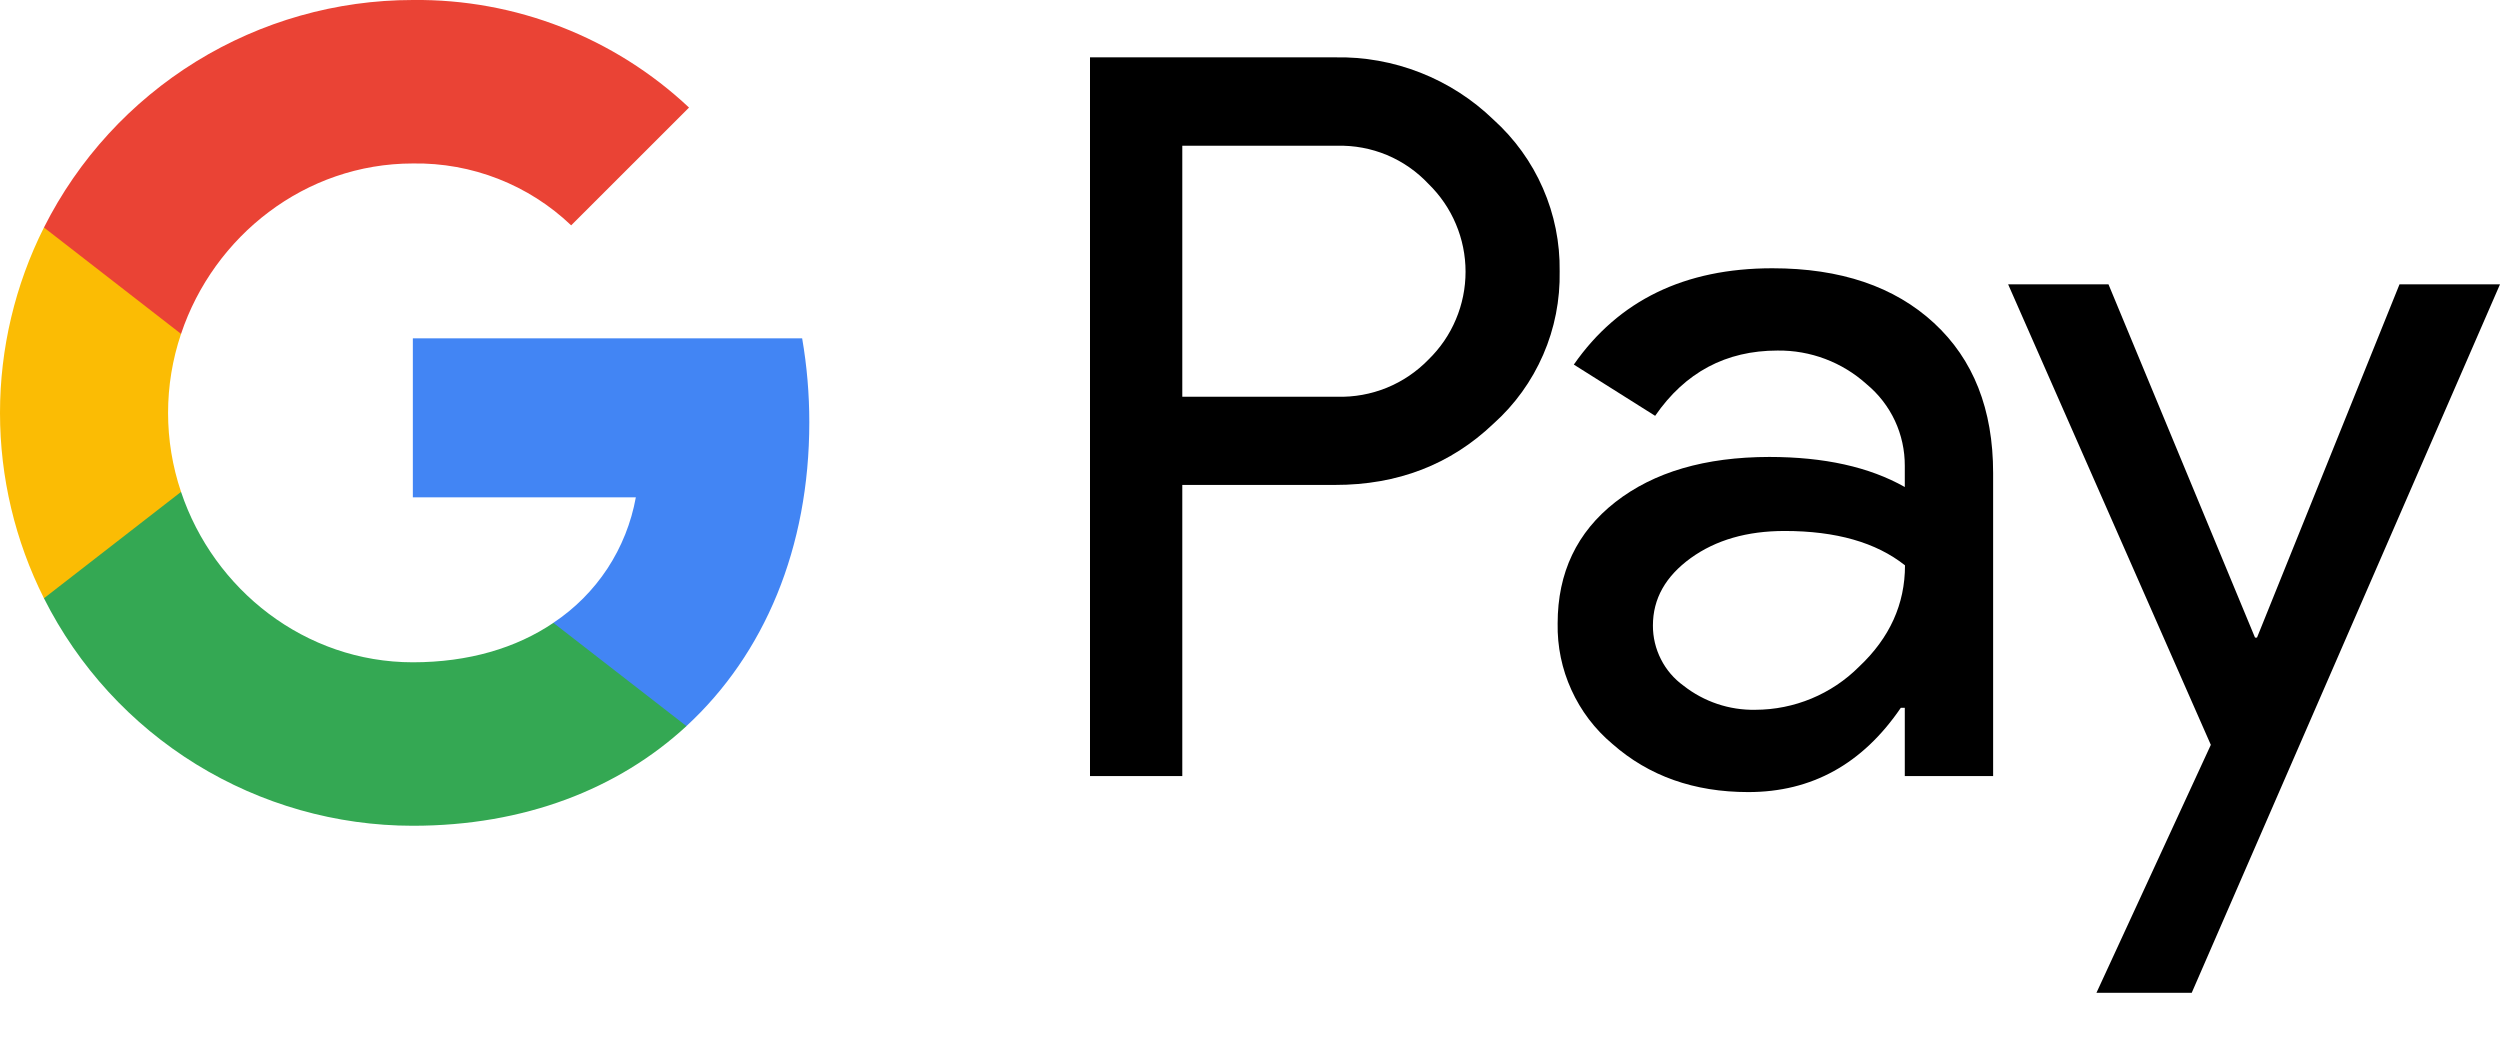 <svg width="36" height="15" viewBox="0 0 36 15" fill="none" xmlns="http://www.w3.org/2000/svg">
<path d="M17.025 6.984V11.175H15.696V0.826H19.222C19.643 0.817 20.061 0.892 20.453 1.046C20.845 1.2 21.202 1.429 21.505 1.722C21.81 1.997 22.054 2.334 22.218 2.711C22.383 3.087 22.465 3.495 22.459 3.906C22.467 4.319 22.387 4.729 22.222 5.108C22.057 5.488 21.813 5.827 21.505 6.102C20.888 6.69 20.127 6.984 19.222 6.983H17.025V6.984ZM17.025 2.1V5.713H19.255C19.499 5.72 19.742 5.676 19.969 5.584C20.195 5.492 20.4 5.353 20.57 5.178C20.739 5.013 20.874 4.817 20.965 4.599C21.057 4.382 21.104 4.149 21.104 3.913C21.104 3.677 21.057 3.444 20.965 3.227C20.874 3.009 20.739 2.813 20.57 2.648C20.402 2.469 20.198 2.327 19.971 2.232C19.745 2.138 19.5 2.092 19.255 2.099H17.025V2.1Z" fill="black"/>
<path d="M25.522 3.863C26.505 3.863 27.28 4.126 27.849 4.651C28.418 5.176 28.701 5.896 28.701 6.811V11.175H27.429V10.192H27.372C26.821 11.001 26.089 11.406 25.175 11.406C24.395 11.406 23.743 11.175 23.218 10.712C22.965 10.5 22.764 10.234 22.628 9.934C22.491 9.634 22.424 9.308 22.43 8.978C22.43 8.246 22.707 7.663 23.261 7.23C23.814 6.798 24.553 6.581 25.478 6.58C26.268 6.58 26.918 6.724 27.429 7.013V6.709C27.43 6.485 27.382 6.263 27.287 6.059C27.192 5.856 27.053 5.676 26.88 5.533C26.528 5.215 26.07 5.042 25.596 5.048C24.854 5.048 24.266 5.361 23.834 5.988L22.663 5.25C23.307 4.325 24.26 3.863 25.522 3.863ZM23.802 9.007C23.801 9.176 23.841 9.343 23.918 9.494C23.994 9.645 24.106 9.775 24.243 9.874C24.537 10.105 24.902 10.228 25.276 10.221C25.837 10.22 26.375 9.997 26.771 9.6C27.212 9.185 27.432 8.699 27.432 8.141C27.017 7.811 26.439 7.646 25.698 7.646C25.158 7.646 24.708 7.776 24.347 8.036C23.983 8.3 23.802 8.622 23.802 9.007Z" fill="black"/>
<path d="M36 4.094L31.561 14.296H30.189L31.836 10.726L28.917 4.094H30.362L32.472 9.181H32.501L34.553 4.094H36Z" fill="black"/>
<path d="M11.654 6.081C11.654 5.676 11.62 5.271 11.551 4.872H5.945V7.162H9.156C9.09 7.527 8.951 7.876 8.747 8.187C8.543 8.497 8.278 8.763 7.969 8.968V10.455H9.885C11.007 9.42 11.654 7.89 11.654 6.081Z" fill="#4285F4"/>
<path d="M5.945 11.891C7.549 11.891 8.9 11.364 9.885 10.456L7.969 8.969C7.435 9.331 6.748 9.537 5.945 9.537C4.394 9.537 3.078 8.492 2.607 7.083H0.633V8.615C1.128 9.6 1.887 10.428 2.825 11.006C3.763 11.584 4.843 11.891 5.945 11.891Z" fill="#34A853"/>
<path d="M2.607 7.083C2.358 6.345 2.358 5.546 2.607 4.808V3.276H0.633C0.217 4.104 0 5.019 0 5.946C0 6.873 0.217 7.787 0.633 8.615L2.607 7.083Z" fill="#FBBC04"/>
<path d="M5.945 2.354C6.793 2.34 7.612 2.66 8.225 3.245L9.922 1.549C8.846 0.538 7.421 -0.017 5.945 0C4.843 0 3.763 0.307 2.825 0.885C1.887 1.464 1.128 2.291 0.633 3.276L2.607 4.808C3.078 3.399 4.394 2.354 5.945 2.354Z" fill="#EA4335"/>
</svg>
